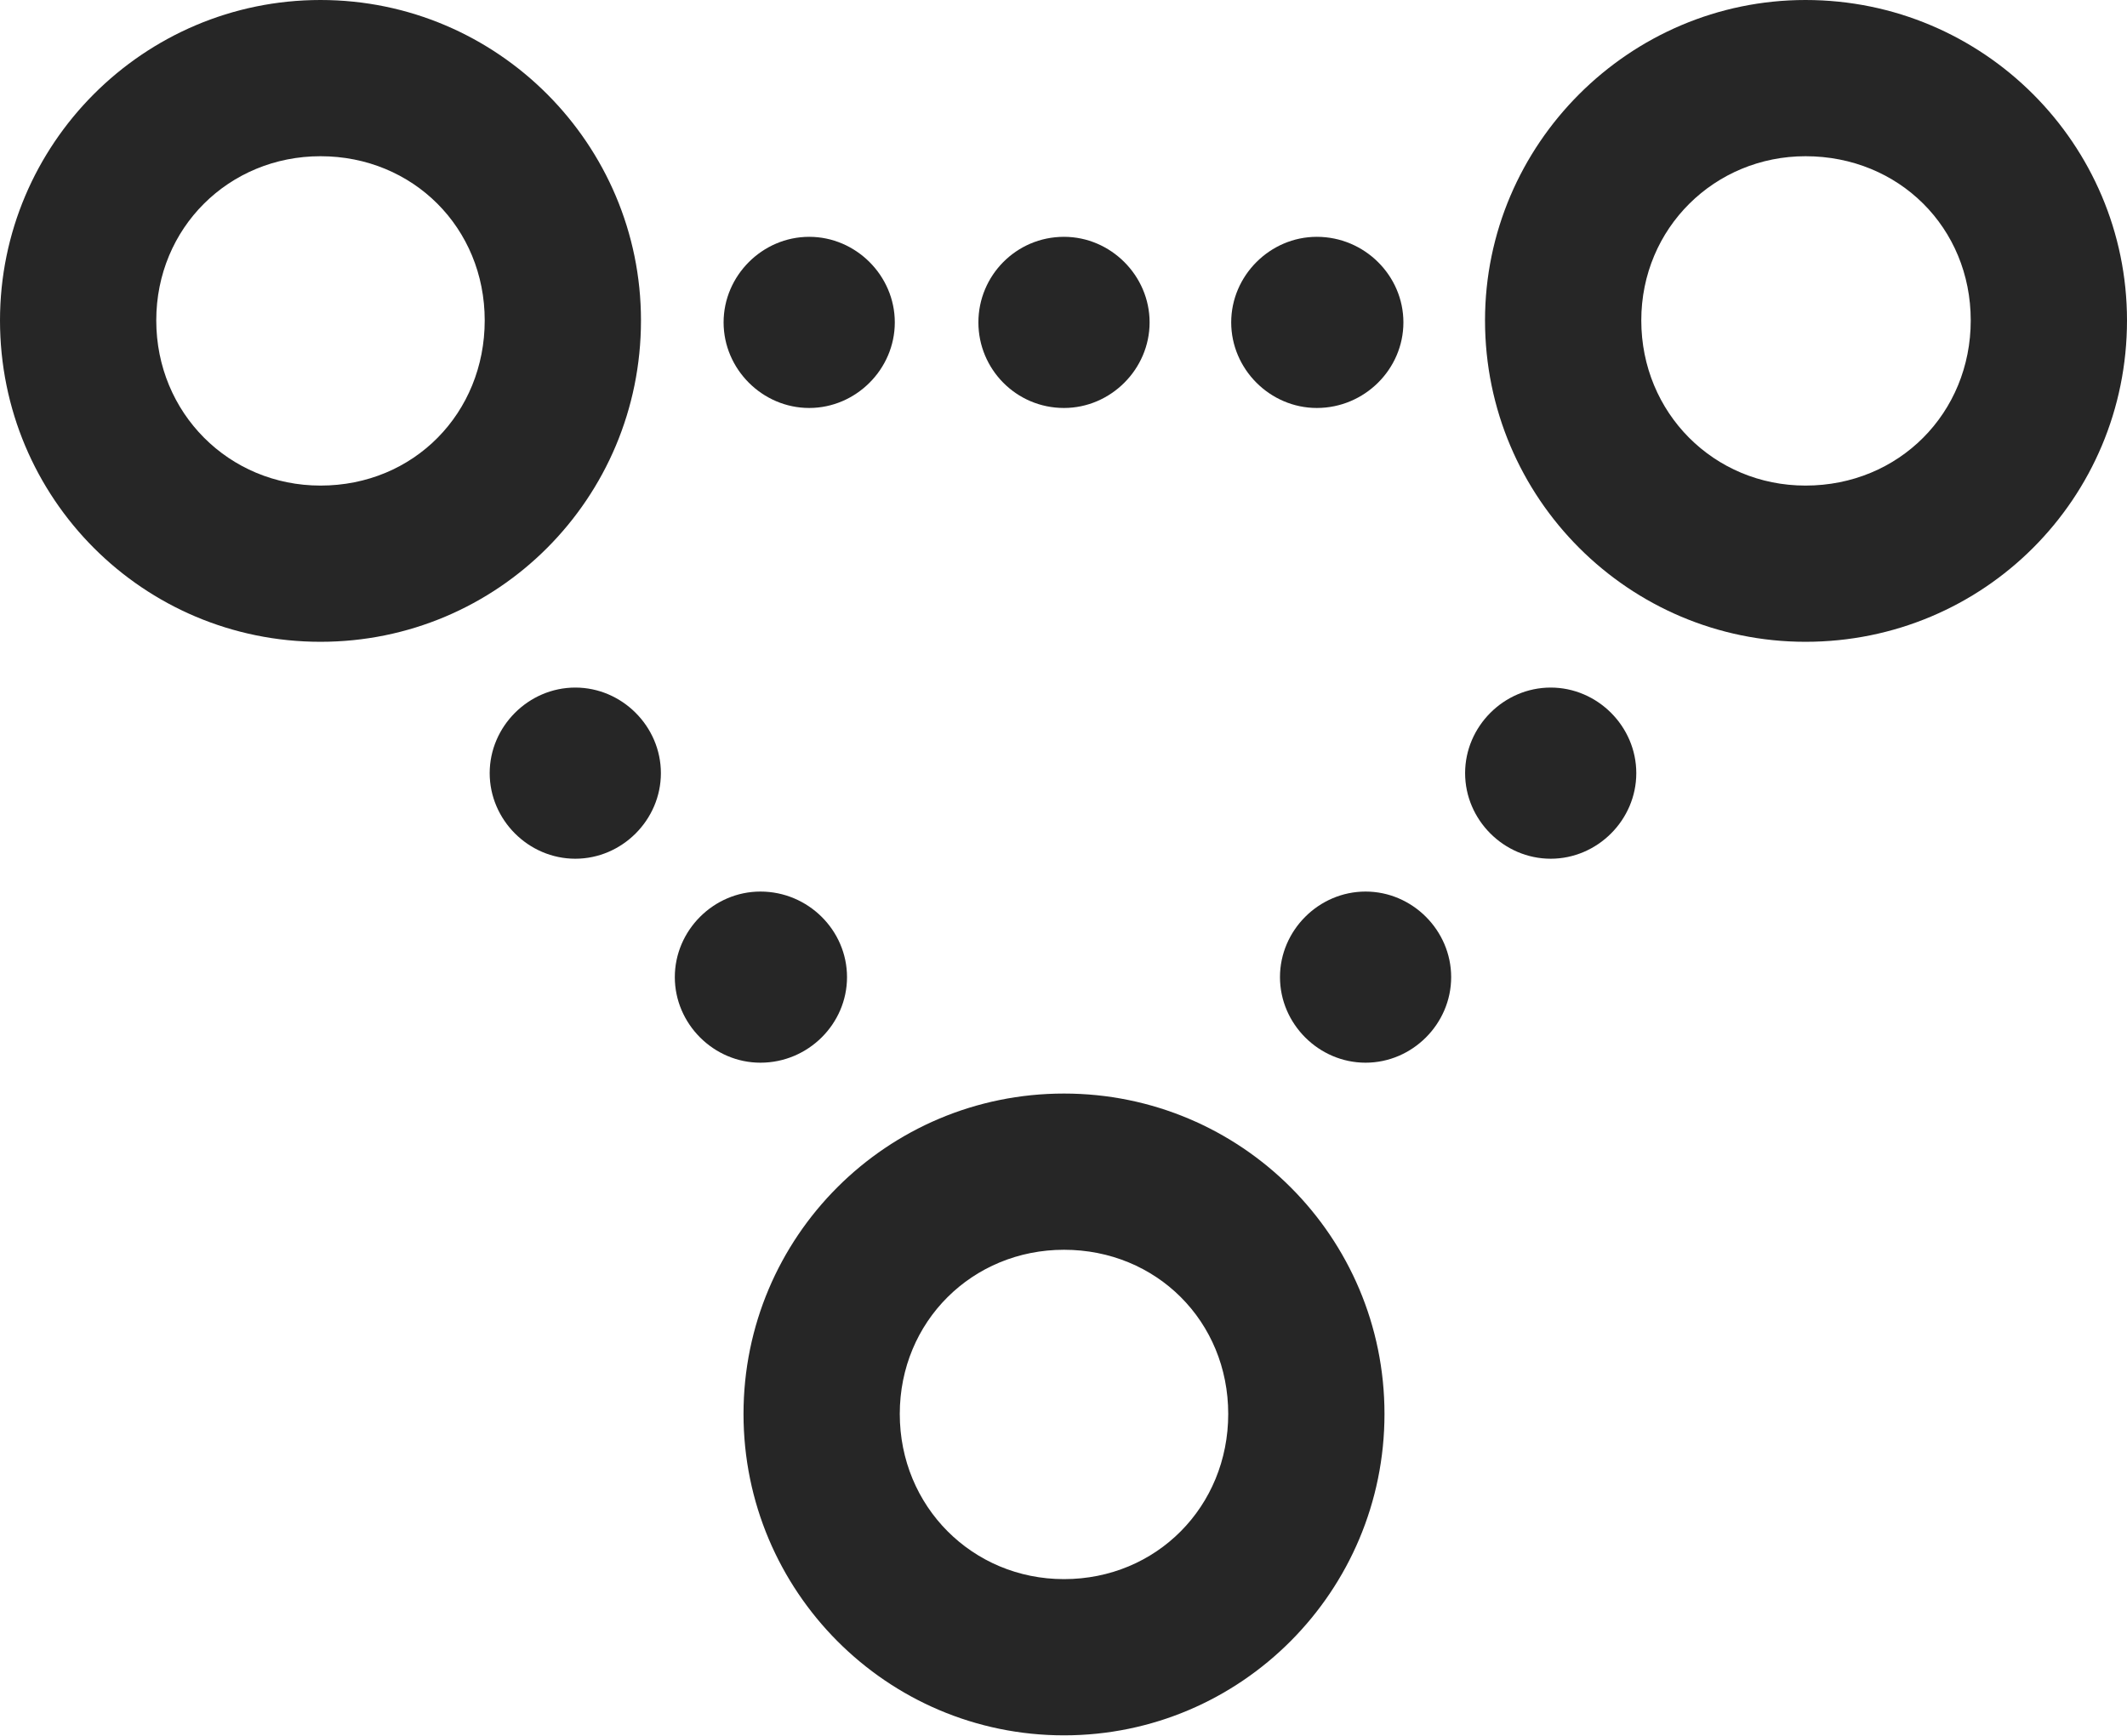 <?xml version="1.0" encoding="UTF-8"?>
<!--Generator: Apple Native CoreSVG 232.5-->
<!DOCTYPE svg
PUBLIC "-//W3C//DTD SVG 1.1//EN"
       "http://www.w3.org/Graphics/SVG/1.1/DTD/svg11.dtd">
<svg version="1.1" xmlns="http://www.w3.org/2000/svg" xmlns:xlink="http://www.w3.org/1999/xlink" width="104.346" height="85.205">
 <g>
  <rect height="85.205" opacity="0" width="104.346" x="0" y="0"/>
  <path d="M15.723 31.494C24.414 31.494 31.445 24.463 31.445 15.723C31.445 7.08 24.414 0 15.723 0C7.031 0 0 7.08 0 15.723C0 24.463 7.031 31.494 15.723 31.494ZM15.723 23.828C11.23 23.828 7.666 20.264 7.666 15.723C7.666 11.182 11.23 7.666 15.723 7.666C20.264 7.666 23.779 11.182 23.779 15.723C23.779 20.264 20.312 23.828 15.723 23.828ZM88.574 31.494C97.314 31.494 104.346 24.463 104.346 15.723C104.346 7.08 97.314 0 88.574 0C79.932 0 72.852 7.08 72.852 15.723C72.852 24.463 79.932 31.494 88.574 31.494ZM88.574 23.828C84.082 23.828 80.518 20.264 80.518 15.723C80.518 11.182 84.131 7.666 88.574 7.666C93.164 7.666 96.68 11.182 96.68 15.723C96.68 20.264 93.164 23.828 88.574 23.828ZM52.197 85.156C60.889 85.156 67.92 78.076 67.92 69.385C67.92 60.693 60.889 53.662 52.197 53.662C43.506 53.662 36.475 60.693 36.475 69.385C36.475 78.076 43.506 85.156 52.197 85.156ZM52.197 77.49C47.705 77.49 44.141 73.926 44.141 69.385C44.141 64.844 47.705 61.328 52.197 61.328C56.738 61.328 60.254 64.844 60.254 69.385C60.254 73.926 56.738 77.49 52.197 77.49Z" fill="#000000" fill-opacity="0.85"/>
  <path d="M39.697 20.02C41.992 20.02 43.897 18.115 43.897 15.82C43.897 13.525 41.992 11.621 39.697 11.621C37.402 11.621 35.498 13.525 35.498 15.82C35.498 18.115 37.402 20.02 39.697 20.02ZM52.197 20.02C54.492 20.02 56.397 18.115 56.397 15.82C56.397 13.525 54.492 11.621 52.197 11.621C49.853 11.621 47.998 13.525 47.998 15.82C47.998 18.115 49.853 20.02 52.197 20.02ZM64.6 20.02C66.943 20.02 68.848 18.115 68.848 15.82C68.848 13.525 66.943 11.621 64.6 11.621C62.305 11.621 60.4 13.525 60.4 15.82C60.4 18.115 62.305 20.02 64.6 20.02ZM76.074 42.139C78.369 42.139 80.273 40.234 80.273 37.94C80.273 35.645 78.369 33.74 76.074 33.74C73.779 33.74 71.875 35.645 71.875 37.94C71.875 40.234 73.779 42.139 76.074 42.139ZM66.992 52.148C69.287 52.148 71.191 50.244 71.191 47.949C71.191 45.654 69.287 43.75 66.992 43.75C64.697 43.75 62.793 45.654 62.793 47.949C62.793 50.244 64.697 52.148 66.992 52.148ZM37.305 52.148C39.648 52.148 41.553 50.244 41.553 47.949C41.553 45.654 39.648 43.75 37.305 43.75C35.01 43.75 33.105 45.654 33.105 47.949C33.105 50.244 35.01 52.148 37.305 52.148ZM28.223 42.139C30.518 42.139 32.422 40.234 32.422 37.94C32.422 35.645 30.518 33.74 28.223 33.74C25.928 33.74 24.023 35.645 24.023 37.94C24.023 40.234 25.928 42.139 28.223 42.139Z" fill="#000000" fill-opacity="0.85"/>
 </g>
</svg>
